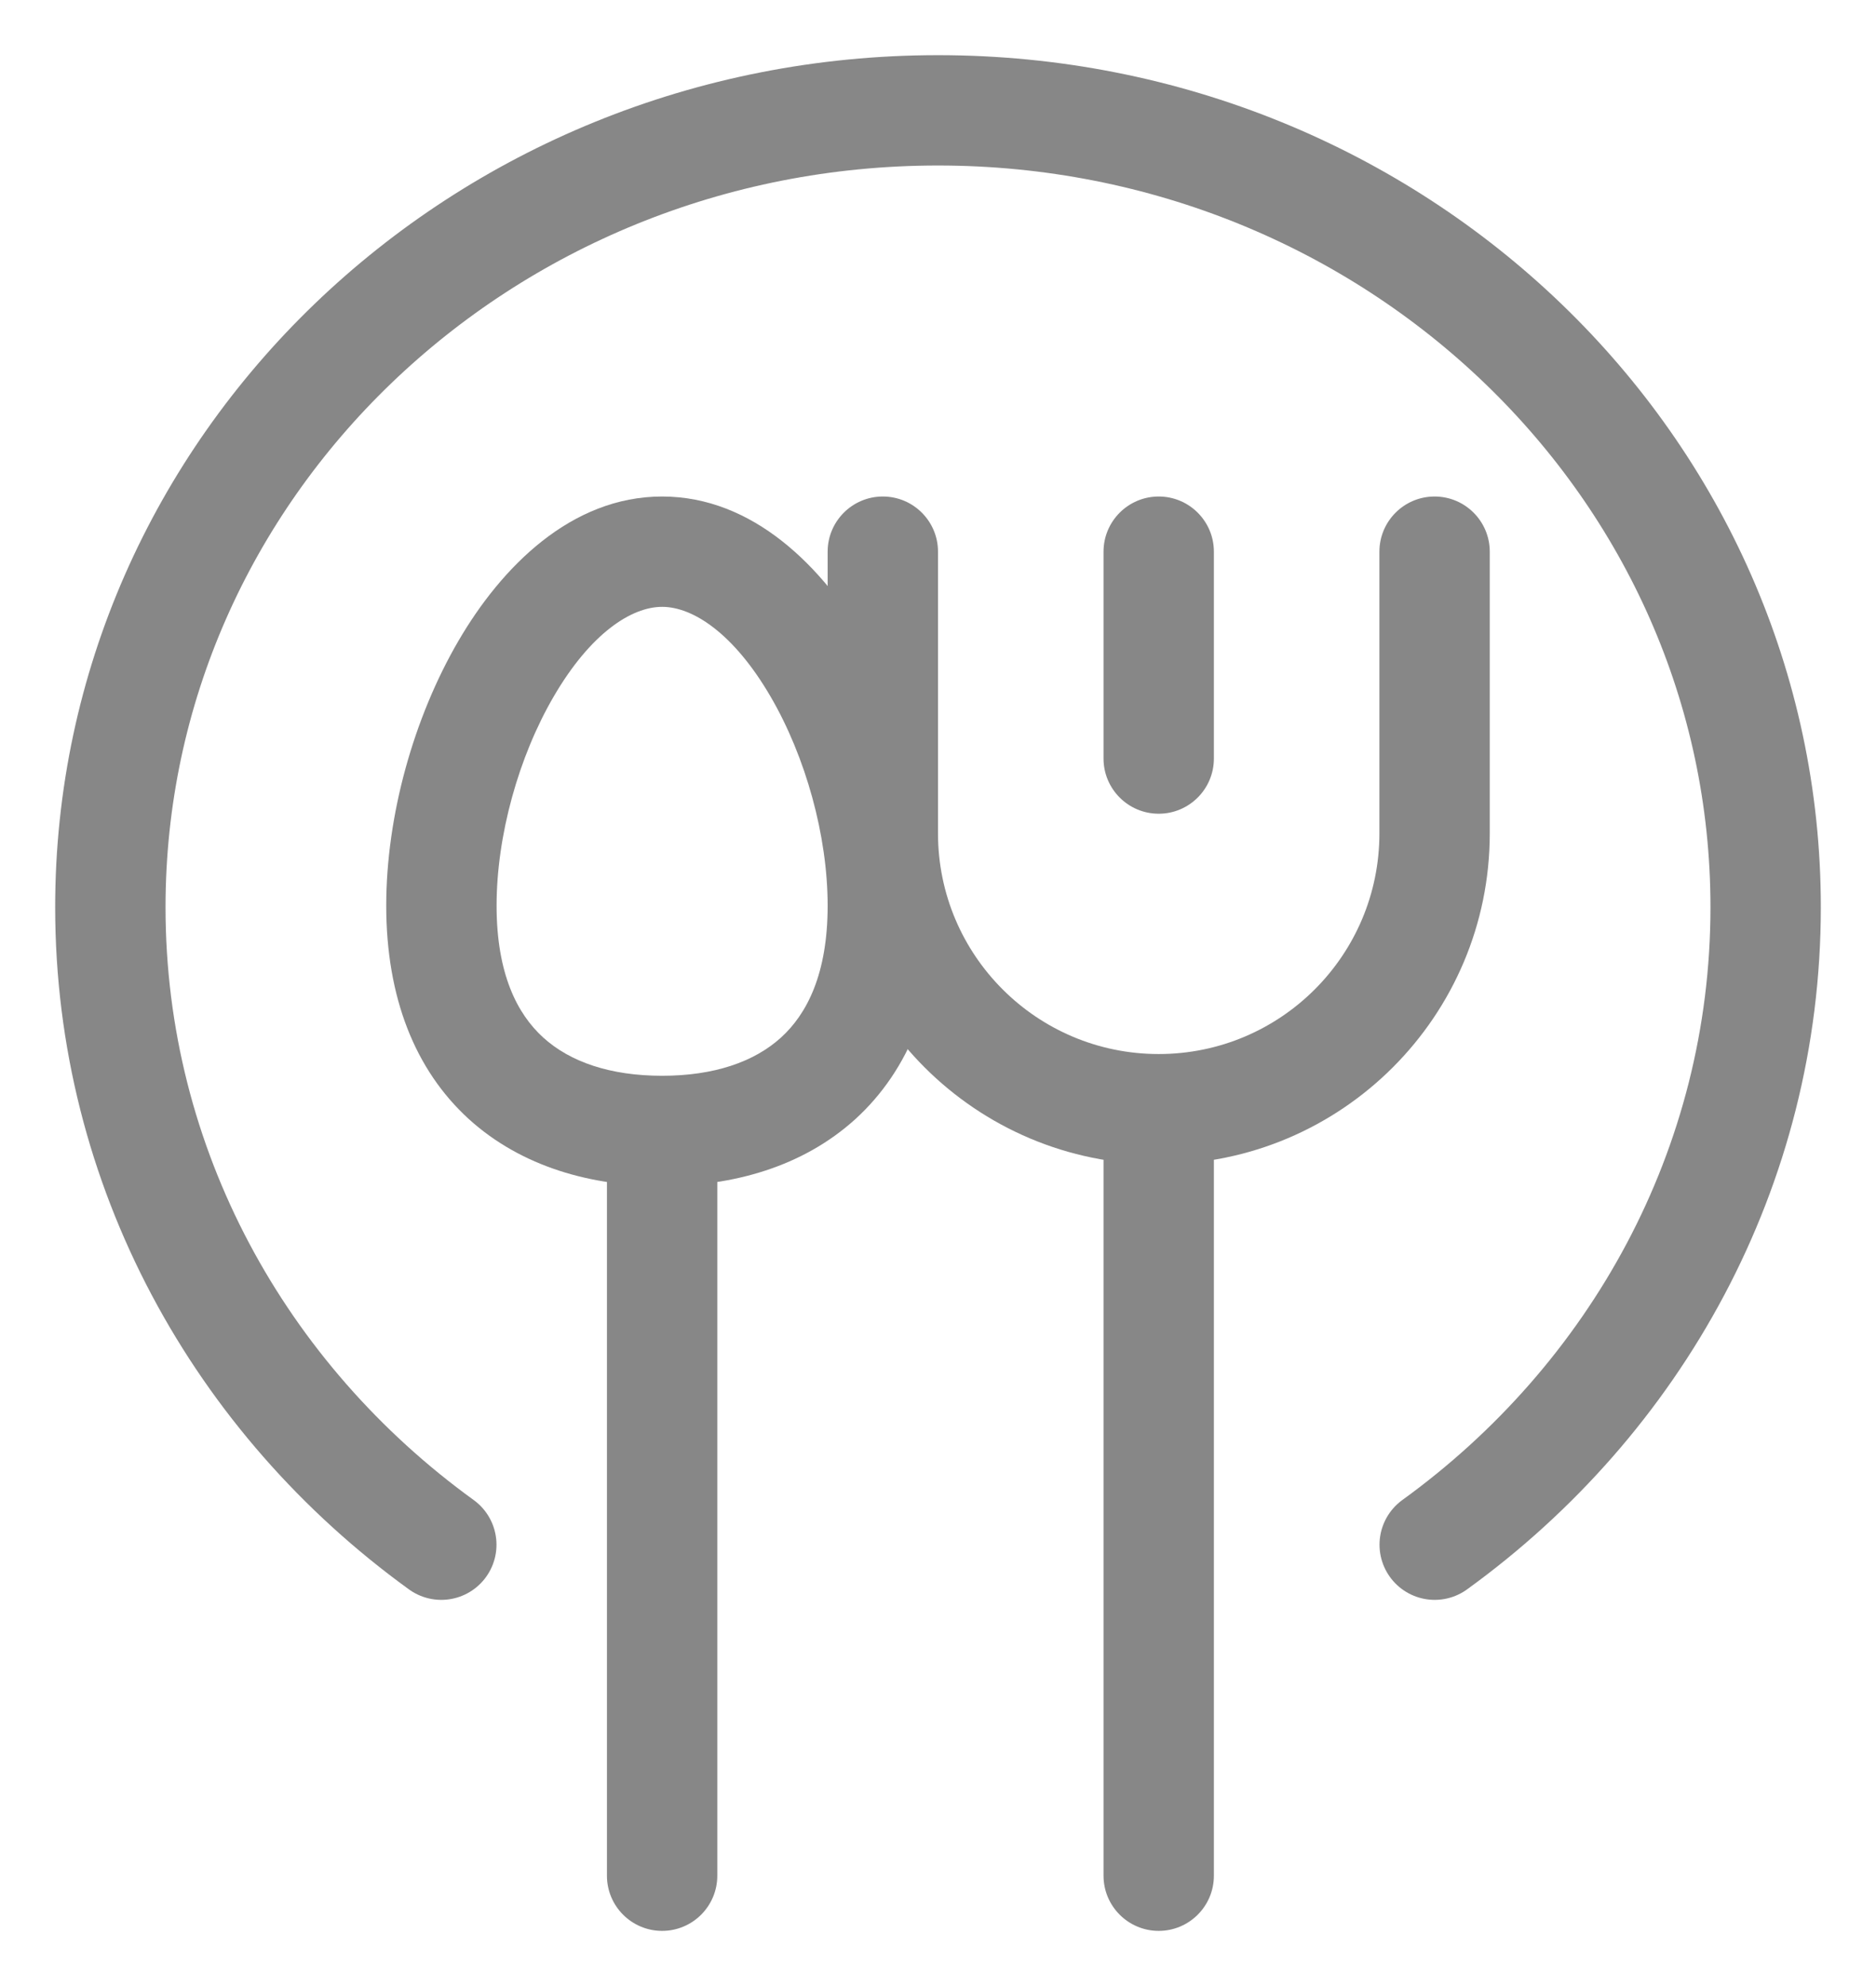 <svg width="17" height="18" viewBox="0 0 17 18" fill="none" xmlns="http://www.w3.org/2000/svg">
<g opacity="0.6">
<path d="M3.999 14C2.178 12.682 1 10.585 1 8.222C1 4.234 4.358 1 8.5 1C12.642 1 16 4.234 16 8.222C16 10.585 14.822 12.682 13.001 14" stroke="#373737" stroke-linecap="round"/>
<path d="M5.5 17C5.5 17.276 5.724 17.5 6 17.5C6.276 17.5 6.5 17.276 6.5 17H5.5ZM7.5 8.208C7.5 8.826 7.313 9.189 7.078 9.403C6.834 9.625 6.469 9.75 6 9.75V10.75C6.636 10.75 7.27 10.579 7.751 10.143C8.239 9.698 8.5 9.04 8.5 8.208H7.5ZM6 9.75C5.531 9.75 5.166 9.625 4.922 9.403C4.687 9.189 4.5 8.826 4.5 8.208H3.5C3.5 9.04 3.761 9.698 4.249 10.143C4.73 10.579 5.364 10.75 6 10.75V9.75ZM4.5 8.208C4.5 7.575 4.699 6.859 5.018 6.312C5.352 5.739 5.722 5.5 6 5.5V4.5C5.174 4.5 4.543 5.141 4.154 5.809C3.749 6.504 3.5 7.392 3.5 8.208H4.5ZM6 5.5C6.278 5.5 6.648 5.739 6.982 6.312C7.301 6.859 7.5 7.575 7.5 8.208H8.5C8.5 7.392 8.251 6.504 7.846 5.809C7.457 5.141 6.826 4.5 6 4.5V5.5ZM5.5 10.25V17H6.5V10.25H5.5Z" fill="#373737"/>
<path d="M13.5 5C13.5 4.724 13.276 4.5 13 4.5C12.724 4.5 12.5 4.724 12.5 5H13.5ZM8.5 5C8.5 4.724 8.276 4.5 8 4.5C7.724 4.5 7.5 4.724 7.5 5H8.5ZM10 17C10 17.276 10.224 17.5 10.5 17.5C10.776 17.5 11 17.276 11 17H10ZM10 6.875C10 7.151 10.224 7.375 10.5 7.375C10.776 7.375 11 7.151 11 6.875H10ZM11 5C11 4.724 10.776 4.5 10.5 4.5C10.224 4.5 10 4.724 10 5H11ZM12.5 5V7.553H13.5V5H12.5ZM8.5 7.553V5H7.5V7.553H8.5ZM10 10.053V17H11V10.053H10ZM11 6.875V5H10V6.875H11ZM7.5 7.553C7.5 9.209 8.843 10.553 10.5 10.553V9.553C9.395 9.553 8.5 8.657 8.5 7.553H7.5ZM12.5 7.553C12.5 8.657 11.605 9.553 10.5 9.553V10.553C12.157 10.553 13.5 9.209 13.5 7.553H12.5Z" fill="#373737"/>
</g>
</svg>

